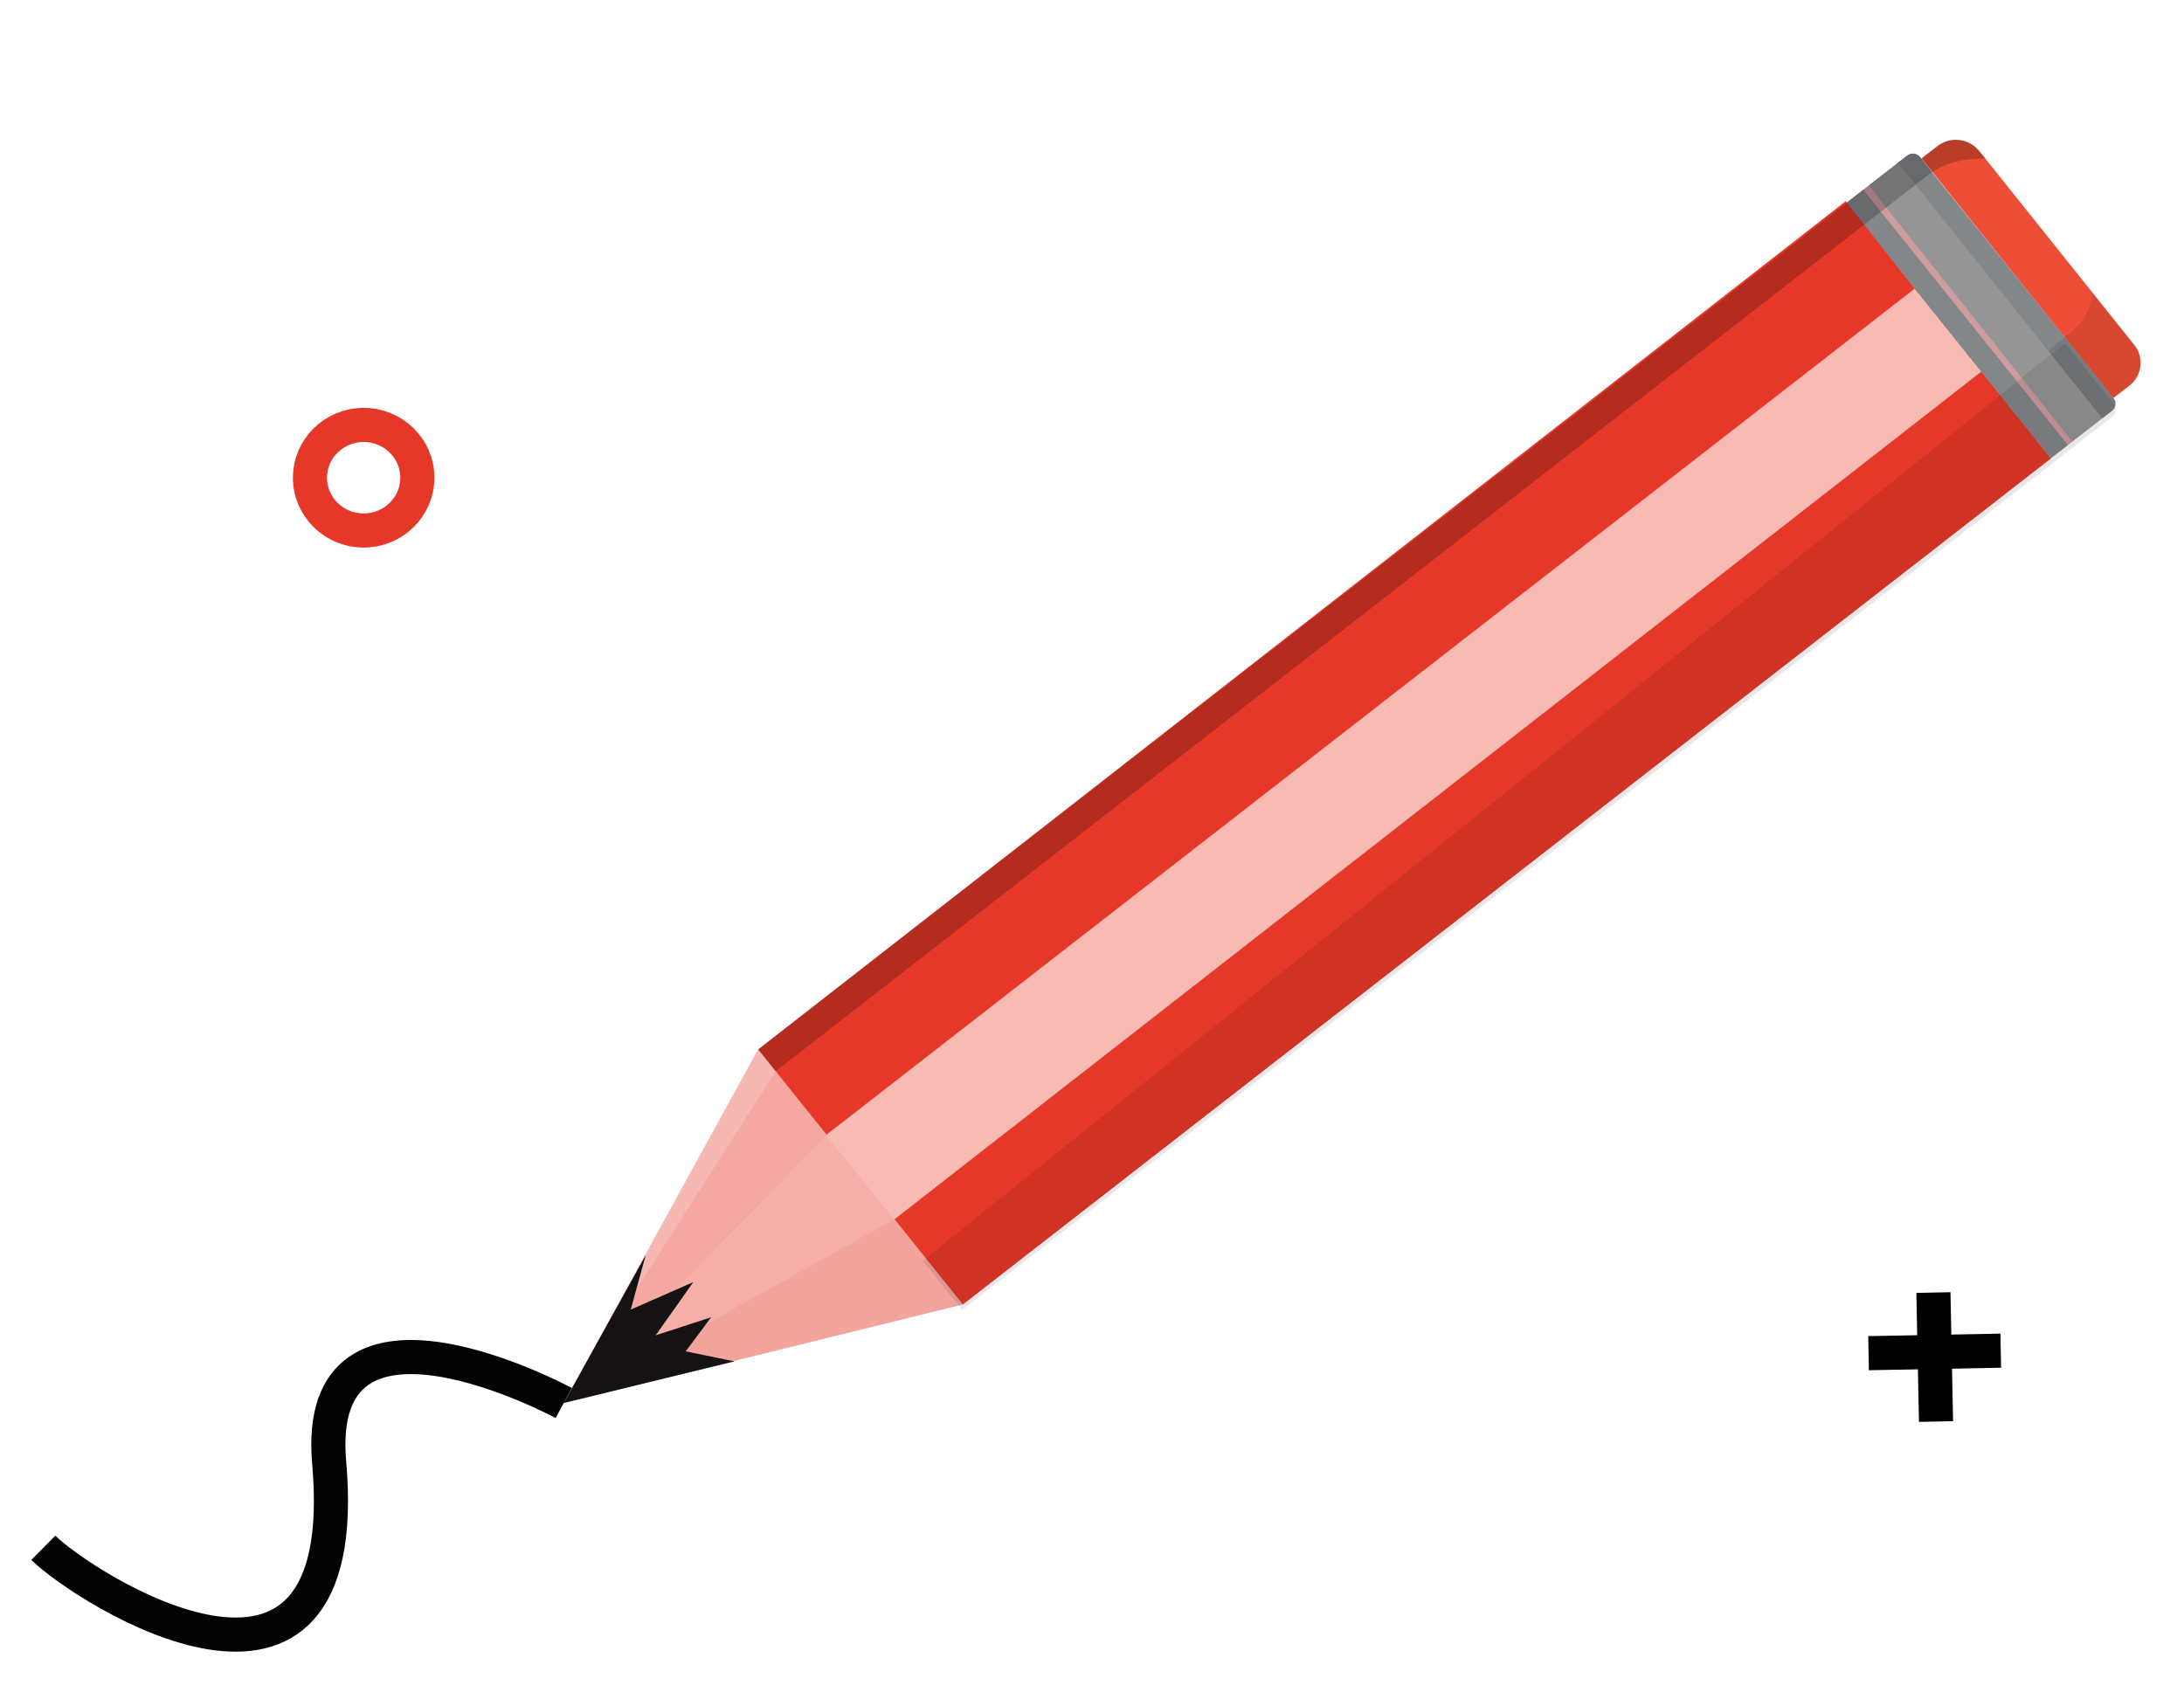 <svg id="Layer_1" data-name="Layer 1" xmlns="http://www.w3.org/2000/svg" viewBox="0 0 192 150"><defs><style>.cls-1,.cls-11,.cls-13,.cls-14,.cls-4,.cls-6{fill:#e53828;}.cls-1{opacity:0.05;}.cls-1,.cls-11,.cls-12,.cls-13,.cls-14,.cls-8{isolation:isolate;}.cls-2{fill:#f8bbb4;}.cls-16,.cls-17,.cls-18,.cls-3{fill:none;}.cls-3{stroke:#030303;stroke-linejoin:bevel;}.cls-17,.cls-18,.cls-3{stroke-width:3px;}.cls-4{opacity:0.32;}.cls-5{fill:#ed4e35;}.cls-7{fill:#84878a;}.cls-8{opacity:0.09;}.cls-9{fill:#cf9c9d;}.cls-10{fill:#959596;}.cls-11{opacity:0.2;}.cls-12{opacity:0.22;}.cls-13{opacity:0.12;}.cls-14{opacity:0.17;}.cls-15{fill:#141212;}.cls-17{stroke:#e53828;}.cls-18{stroke:#000;}</style></defs><title>research</title><g id="Group_22" data-name="Group 22"><path id="Path_298" data-name="Path 298" class="cls-1" d="M68.18,94.19,49.56,123.35,66.64,92.27Z"/><g id="Group_13" data-name="Group 13"><path id="Rectangle_54" data-name="Rectangle 54" class="cls-2" d="M84.64,114.69l-18-22.42,101-78.57a.82.82,0,0,1,1.15.13h0l16.93,21.08a.9.9,0,0,1-.14,1.25h0Z"/><g id="Group_12" data-name="Group 12"><path id="Path_259-2" data-name="Path 259-2" class="cls-3" d="M49.56,123.35s-22.12-11.95-20.62,5.26c2.29,26.31-21.57,11-25.13,7.47h0"/></g><path id="Path_295" data-name="Path 295" class="cls-4" d="M66.64,92.27,49.56,123.35l35.08-8.66Z"/><g id="Rectangle_55" data-name="Rectangle 55"><path id="Path_289" data-name="Path 289" class="cls-5" d="M185.78,35,168.93,13.93l1.43-1.1a2.63,2.63,0,0,1,3.63.43l13.64,17.07a2.53,2.53,0,0,1-.39,3.55l0,0h0Z"/></g><path id="Path_297" data-name="Path 297" class="cls-6" d="M84.64,114.69l-6-7.49,95.61-74.58,6.06,7.68Z"/><path id="Path_290" data-name="Path 290" class="cls-7" d="M184.8,36.8l.87-.68a.81.81,0,0,0,.14-1.13h0l-17-21.16a.83.83,0,0,0-1.16-.14l-.87.67Z"/><path id="Path_293" data-name="Path 293" class="cls-8" d="M184.8,36.8,181,32.05c-.52-.64-1.58-.68-.95-1.21l1.79-1.46a5.48,5.48,0,0,0,1.81-2.31,6.08,6.08,0,0,0,.26-1.39l-.1-.12s3.72,4.62,3.82,4.77a2.16,2.16,0,0,1,.49,1,2.42,2.42,0,0,1-.06,1.36,3.31,3.31,0,0,1-1,1.31l-1.28,1a.73.73,0,0,1,.11.85,1.07,1.07,0,0,1-.45.44"/><path id="Path_294" data-name="Path 294" class="cls-9" d="M182.19,38.82l-17.9-22.5-1.12.87L181.06,39.7Z"/><path id="Path_295-2" data-name="Path 295-2" class="cls-7" d="M181.8,39.13l-18-22.45-1.52,1.18,18,22.44"/><path id="Path_296" data-name="Path 296" class="cls-10" d="M184.8,36.79,166.87,14.31l-2.6,2,17.9,22.52Z"/><path id="Path_299" data-name="Path 299" class="cls-11" d="M49.56,123.35,78.62,107.2l6,7.49-35.08,8.66"/><path id="Path_297-2" data-name="Path 297-2" class="cls-6" d="M72.66,99.76l-6-7.49,95.6-74.58,6.06,7.69Z"/><path id="Path_297-3" data-name="Path 297-3" class="cls-12" d="M174.51,13.91l-1.46.12a6.81,6.81,0,0,0-3.62,1.41L68.18,94.19l-1.54-1.92L93.76,71.18l14.95-11.63,25.76-20L144.15,32l11.7-9.11L163.41,17l4-3.14s.17-.13.37-.26a.76.76,0,0,1,.55-.09.89.89,0,0,1,.52.35l.06.06.8-.62.5-.37a2.81,2.81,0,0,1,1.29-.61,2.64,2.64,0,0,1,.63,0,2.54,2.54,0,0,1,.61.12,2.68,2.68,0,0,1,.87.49A5.89,5.89,0,0,1,174.51,13.91Z"/><path id="Path_300" data-name="Path 300" class="cls-13" d="M78.62,107.2l-6-7.44-23.1,23.59Z"/><path id="Path_301" data-name="Path 301" class="cls-14" d="M72.66,99.76l-23.1,23.59L68.18,94.19Z"/><path id="Path_298-2" data-name="Path 298-2" class="cls-15" d="M49.56,123.35l15-3.66-4.28-.88,2.24-3-4.88,1.59,3.31-4.68-5.5,2.42,1.32-4.8Z"/></g></g><path class="cls-8" d="M181.53,30.17,81.12,110.84l3.46,4.33,100-77.66,1.14-.88a.85.85,0,0,0,.28-.69.88.88,0,0,0-.17-.42Z"/><g id="Ellipse_14" data-name="Ellipse 14"><ellipse id="Ellipse_16" data-name="Ellipse 16" class="cls-16" cx="31.97" cy="42" rx="5.28" ry="5.2"/><ellipse id="Ellipse_17" data-name="Ellipse 17" class="cls-17" cx="31.97" cy="42" rx="4.72" ry="4.64"/></g><line id="Line_1" data-name="Line 1" class="cls-18" x1="169.97" y1="113.64" x2="170.2" y2="124.98"/><line id="Line_2" data-name="Line 2" class="cls-18" x1="175.89" y1="118.75" x2="164.27" y2="118.97"/></svg>
